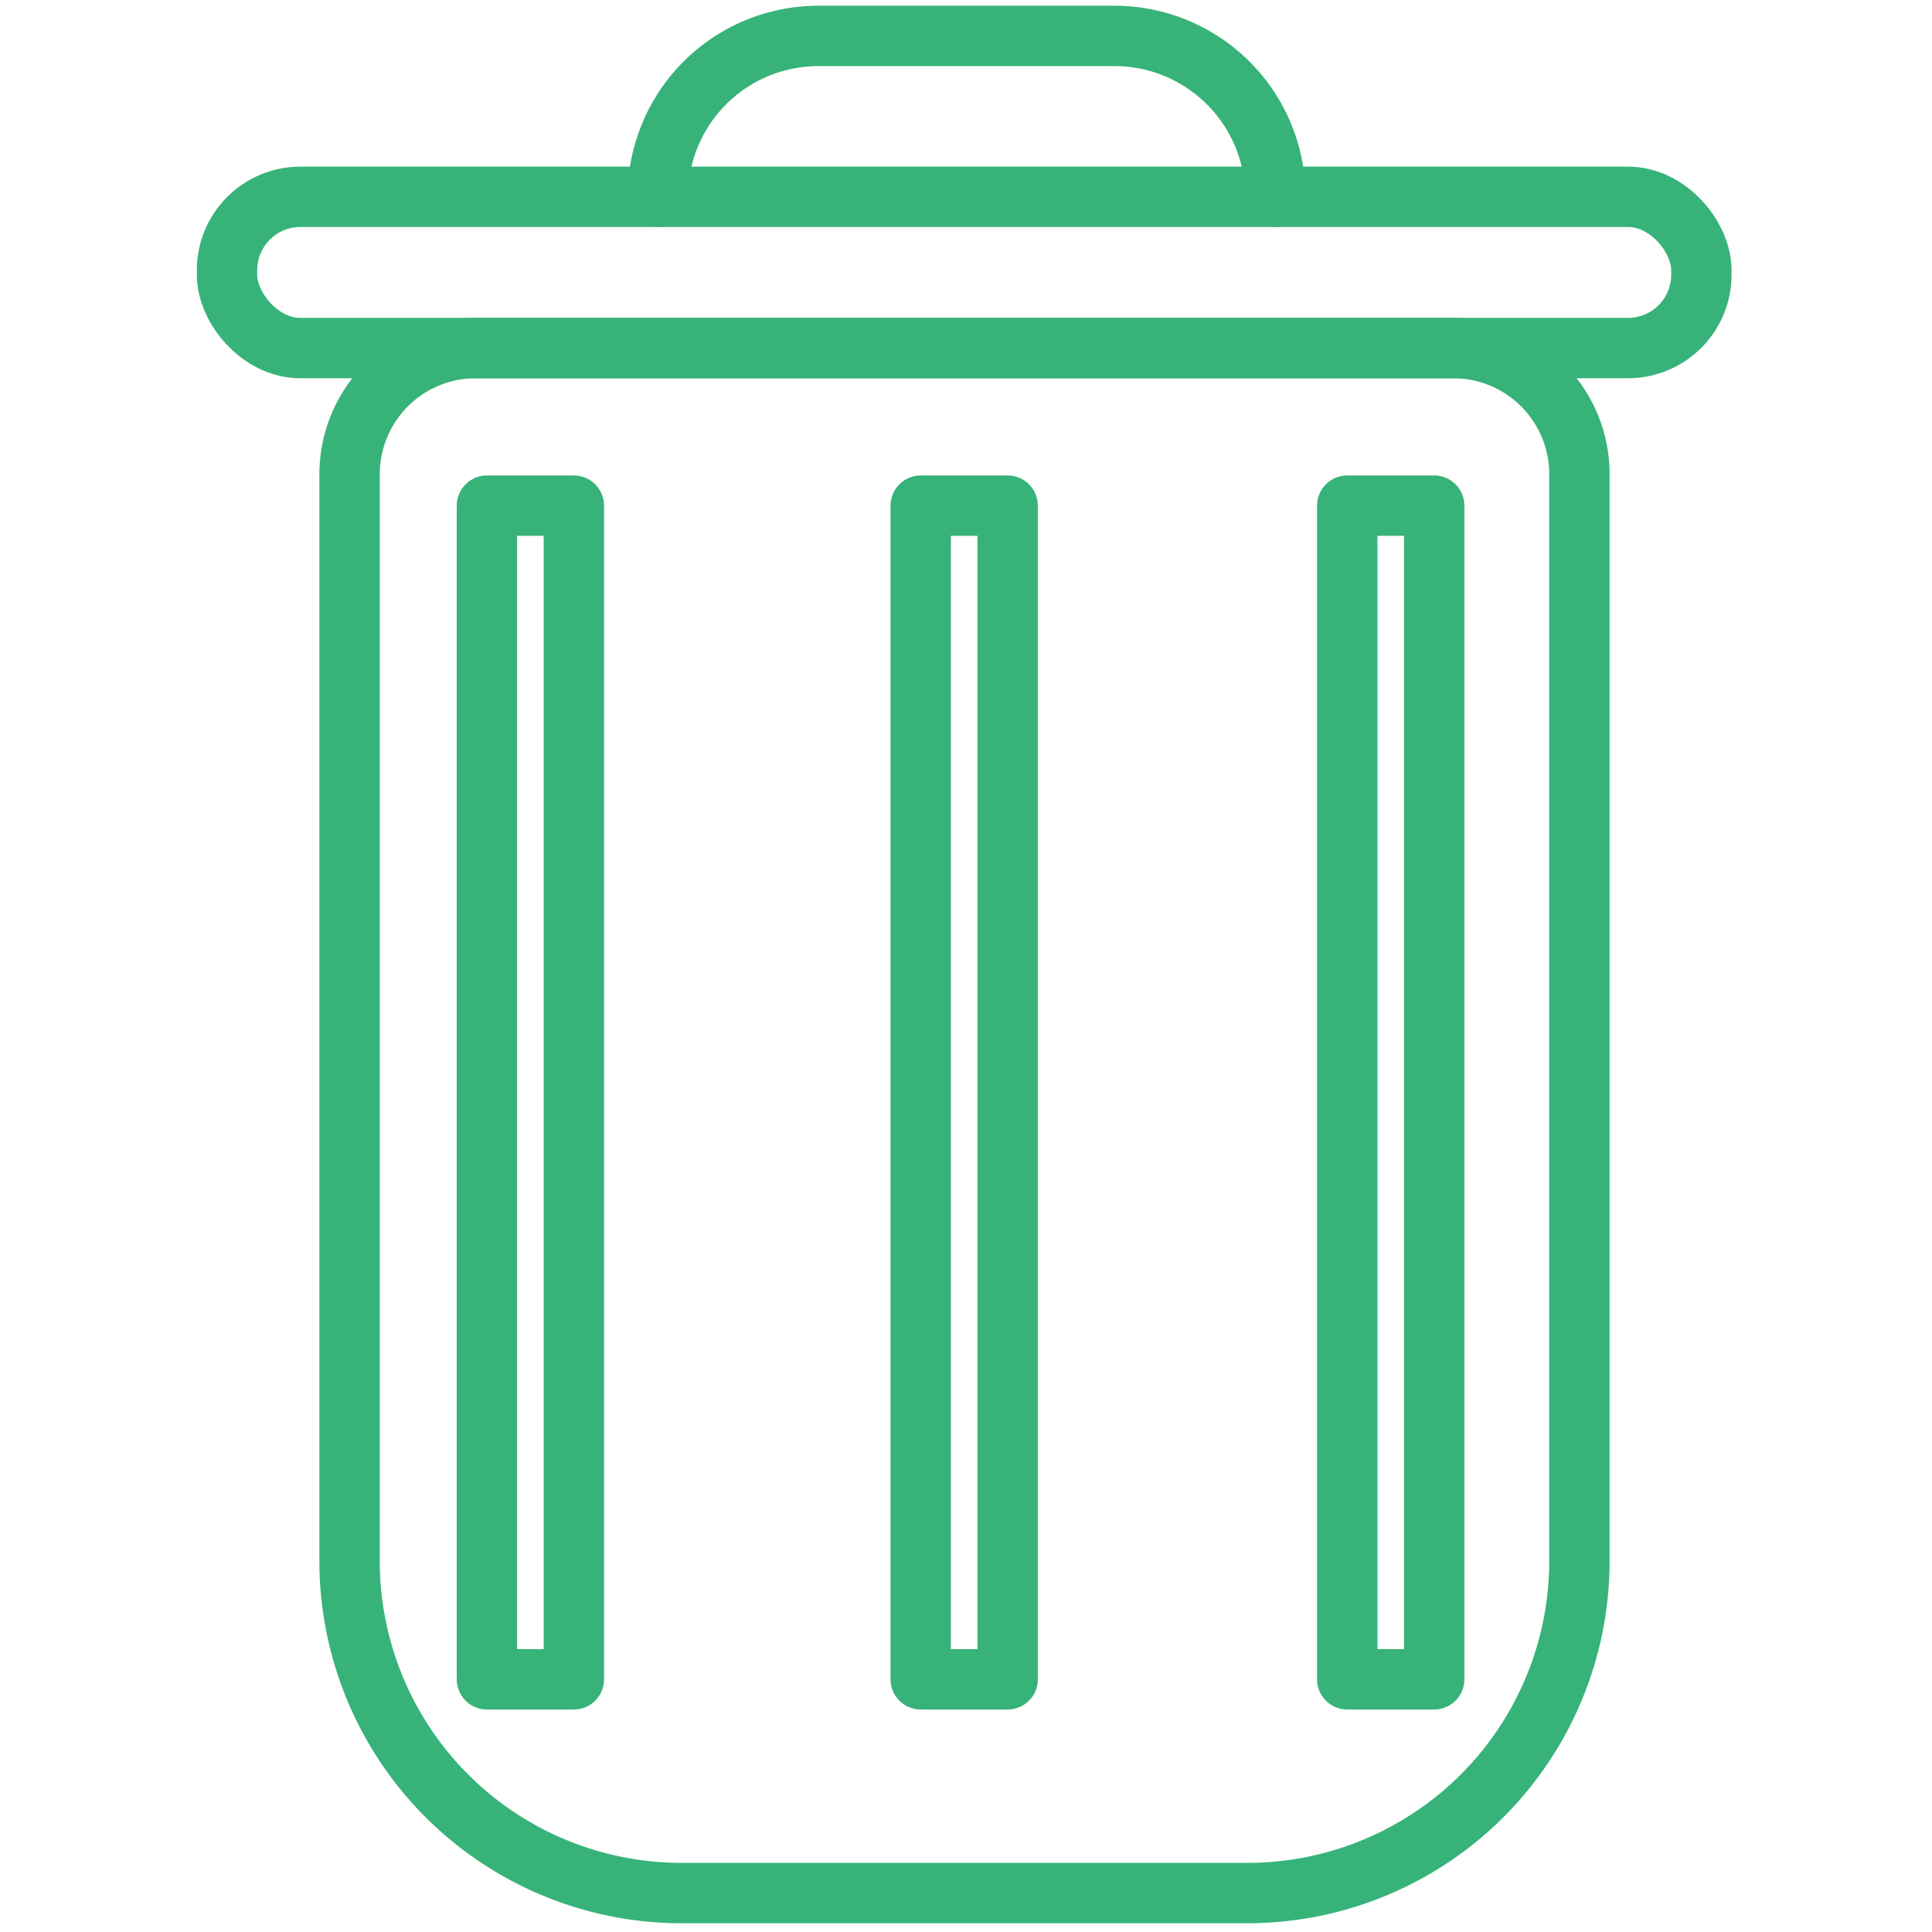 <svg viewBox="0 0 64 64" xmlns="http://www.w3.org/2000/svg" fill="#000000"><g id="SVGRepo_bgCarrier" stroke-width="0"></g><g id="SVGRepo_tracerCarrier" stroke-linecap="round" stroke-linejoin="round"></g><g id="SVGRepo_iconCarrier"> <defs> <style>.cls-1{fill:none;stroke:#37b379;stroke-linecap:round;stroke-linejoin:round;stroke-width:2px;}</style> </defs> <title></title> <g data-name="Layer 50" id="Layer_50"> <path class="cls-1" d="M15.73,11.53H48.14a4.18,4.18,0,0,1,4.18,4.18v36a11,11,0,0,1-11,11H22.58a11,11,0,0,1-11-11v-36A4.18,4.18,0,0,1,15.73,11.53Z"></path> <rect class="cls-1" height="5.01" rx="2.43" ry="2.43" width="48.84" x="7.52" y="6.52"></rect> <path class="cls-1" d="M21.79,6.52h0a5.32,5.32,0,0,1,5.32-5.33h9.81a5.33,5.33,0,0,1,5.33,5.33h0"></path> <rect class="cls-1" height="38.88" width="2.88" x="30.5" y="16.75"></rect> <rect class="cls-1" height="38.88" width="2.88" x="16.13" y="16.75"></rect> <rect class="cls-1" height="38.88" width="2.88" x="44.63" y="16.75"></rect> </g> </g></svg>